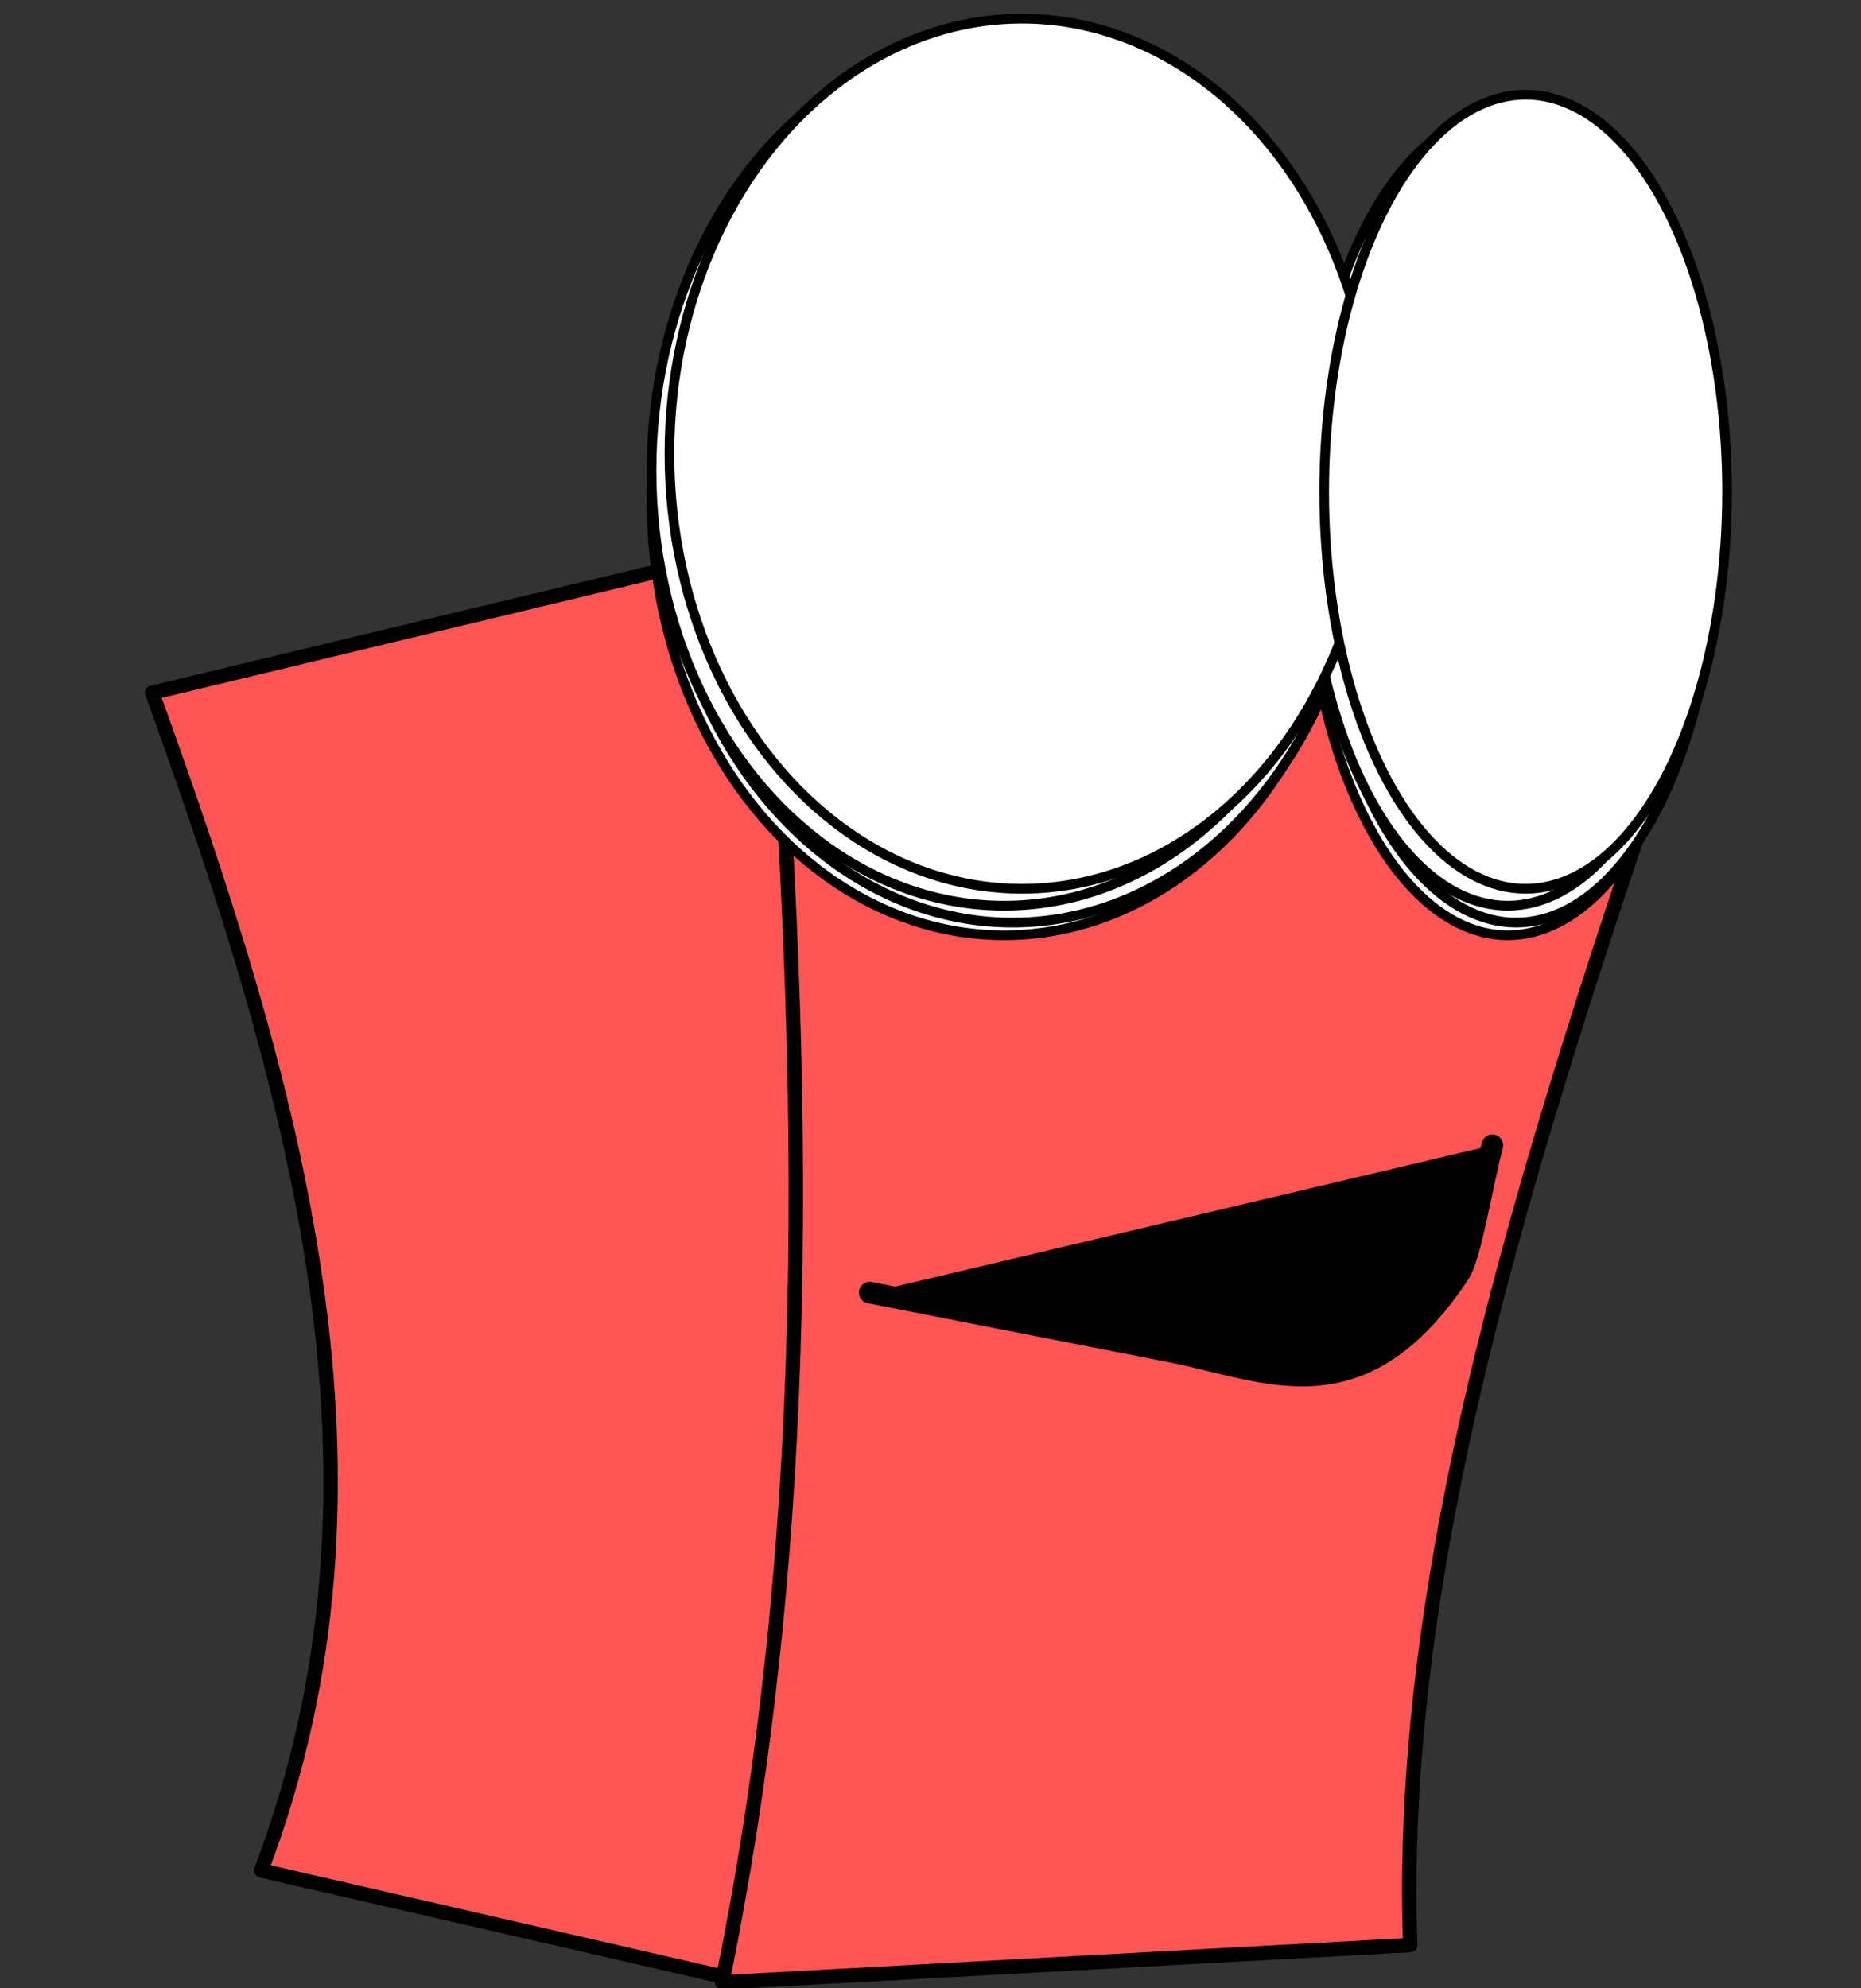<?xml version="1.0" encoding="UTF-8" standalone="no"?>
<!-- Created with Inkscape (http://www.inkscape.org/) -->

<svg
   width="31.044mm"
   height="33.161mm"
   viewBox="0 0 31.044 33.161"
   version="1.1"
   id="svg5"
   xml:space="preserve"
   inkscape:version="1.2.2 (732a01da63, 2022-12-09)"
   sodipodi:docname="jump.svg"
   xmlns:inkscape="http://www.inkscape.org/namespaces/inkscape"
   xmlns:sodipodi="http://sodipodi.sourceforge.net/DTD/sodipodi-0.dtd"
   xmlns="http://www.w3.org/2000/svg"
   xmlns:svg="http://www.w3.org/2000/svg"><rect x="0" y="0" width="31.044" height="33.161" fill="#333333" stroke="none"/><sodipodi:namedview
     id="namedview7"
     pagecolor="#ffffff"
     bordercolor="#000000"
     borderopacity="0.25"
     inkscape:showpageshadow="2"
     inkscape:pageopacity="0.0"
     inkscape:pagecheckerboard="0"
     inkscape:deskcolor="#d1d1d1"
     inkscape:document-units="mm"
     showgrid="false"
     inkscape:zoom="2.4338103"
     inkscape:cx="24.858141"
     inkscape:cy="94.091146"
     inkscape:window-width="1600"
     inkscape:window-height="837"
     inkscape:window-x="1592"
     inkscape:window-y="-8"
     inkscape:window-maximized="1"
     inkscape:current-layer="layer1" /><defs
     id="defs2" /><g
     inkscape:label="Réteg 1"
     inkscape:groupmode="layer"
     id="layer1"
     transform="translate(-25.353,-86.478)"><path
       style="fill:#ff5555;stroke:#000000;stroke-width:0.24;stroke-linecap:round;stroke-linejoin:round;stroke-dasharray:none;paint-order:fill markers stroke;stop-color:#000000"
       d="M 27.891,98.032 38.239,95.545 c 0.818,8.104 1.335,16.175 -0.419,23.993 l -8.11,-1.865 c 2.484,-6.547 0.546,-13.094 -1.818,-19.642 z"
       id="path236"
       sodipodi:nodetypes="ccccc" /><path
       style="fill:#ff5555;stroke:#000000;stroke-width:0.24;stroke-linecap:round;stroke-linejoin:round;stroke-dasharray:none;paint-order:fill markers stroke;stop-color:#000000"
       d="m 38.117,95.67 15.783,1.119 c -2.564,7.554 -5.272,15.137 -5.022,22.128 l -11.478,0.622 c 1.634,-7.956 1.38,-15.912 0.717,-23.868 z"
       id="path238"
       sodipodi:nodetypes="ccccc" /><g
       id="g1027"
       transform="matrix(0.322,0,0,0.324,18.999,49.383)"><ellipse
         style="fill:#ffffff;stroke:#000000;stroke-width:0.5;stroke-linecap:round;stroke-linejoin:round;stroke-dasharray:none;paint-order:fill markers stroke;stop-color:#000000"
         id="path292"
         cx="71.75"
         cy="140.238"
         rx="18.264"
         ry="22.395" /><ellipse
         style="fill:#ffffff;stroke:#000000;stroke-width:0.5;stroke-linecap:round;stroke-linejoin:round;stroke-dasharray:none;paint-order:fill markers stroke;stop-color:#000000"
         id="path294"
         cx="97.84"
         cy="142.195"
         rx="10.436"
         ry="20.438" /><ellipse
         style="fill:#ffffff;stroke:#000000;stroke-width:0.5;stroke-linecap:round;stroke-linejoin:round;stroke-dasharray:none;paint-order:fill markers stroke;stop-color:#000000"
         id="path292-1"
         cx="72.184"
         cy="139.586"
         rx="18.264"
         ry="22.395" /><ellipse
         style="fill:#ffffff;stroke:#000000;stroke-width:0.5;stroke-linecap:round;stroke-linejoin:round;stroke-dasharray:none;paint-order:fill markers stroke;stop-color:#000000"
         id="path294-0"
         cx="98.275"
         cy="141.542"
         rx="10.436"
         ry="20.438" /><ellipse
         style="fill:#ffffff;stroke:#000000;stroke-width:0.5;stroke-linecap:round;stroke-linejoin:round;stroke-dasharray:none;paint-order:fill markers stroke;stop-color:#000000"
         id="path292-5"
         cx="71.75"
         cy="138.716"
         rx="18.264"
         ry="22.395" /><ellipse
         style="fill:#ffffff;stroke:#000000;stroke-width:0.5;stroke-linecap:round;stroke-linejoin:round;stroke-dasharray:none;paint-order:fill markers stroke;stop-color:#000000"
         id="path294-4"
         cx="97.84"
         cy="140.673"
         rx="10.436"
         ry="20.438" /><ellipse
         style="fill:#ffffff;stroke:#000000;stroke-width:0.5;stroke-linecap:round;stroke-linejoin:round;stroke-dasharray:none;paint-order:fill markers stroke;stop-color:#000000"
         id="path292-2"
         cx="72.677"
         cy="137.846"
         rx="18.264"
         ry="22.395" /><ellipse
         style="fill:#ffffff;stroke:#000000;stroke-width:0.5;stroke-linecap:round;stroke-linejoin:round;stroke-dasharray:none;paint-order:fill markers stroke;stop-color:#000000"
         id="path294-42"
         cx="98.768"
         cy="139.803"
         rx="10.436"
         ry="20.438" /></g><path
       style="fill:#000000;stroke:#000000;stroke-width:0.36;stroke-linecap:round;stroke-linejoin:round;stroke-dasharray:none;paint-order:fill markers stroke;stop-color:#000000;fill-opacity:1"
       d="m 50.247,105.578 c -0.184,0.713 -0.361,1.851 -0.551,2.138 -1.64,2.47 -3.198,1.62 -4.826,1.301 -1.67,-0.327 -3.339,-0.654 -5.009,-0.981"
       id="path1155" /></g></svg>

